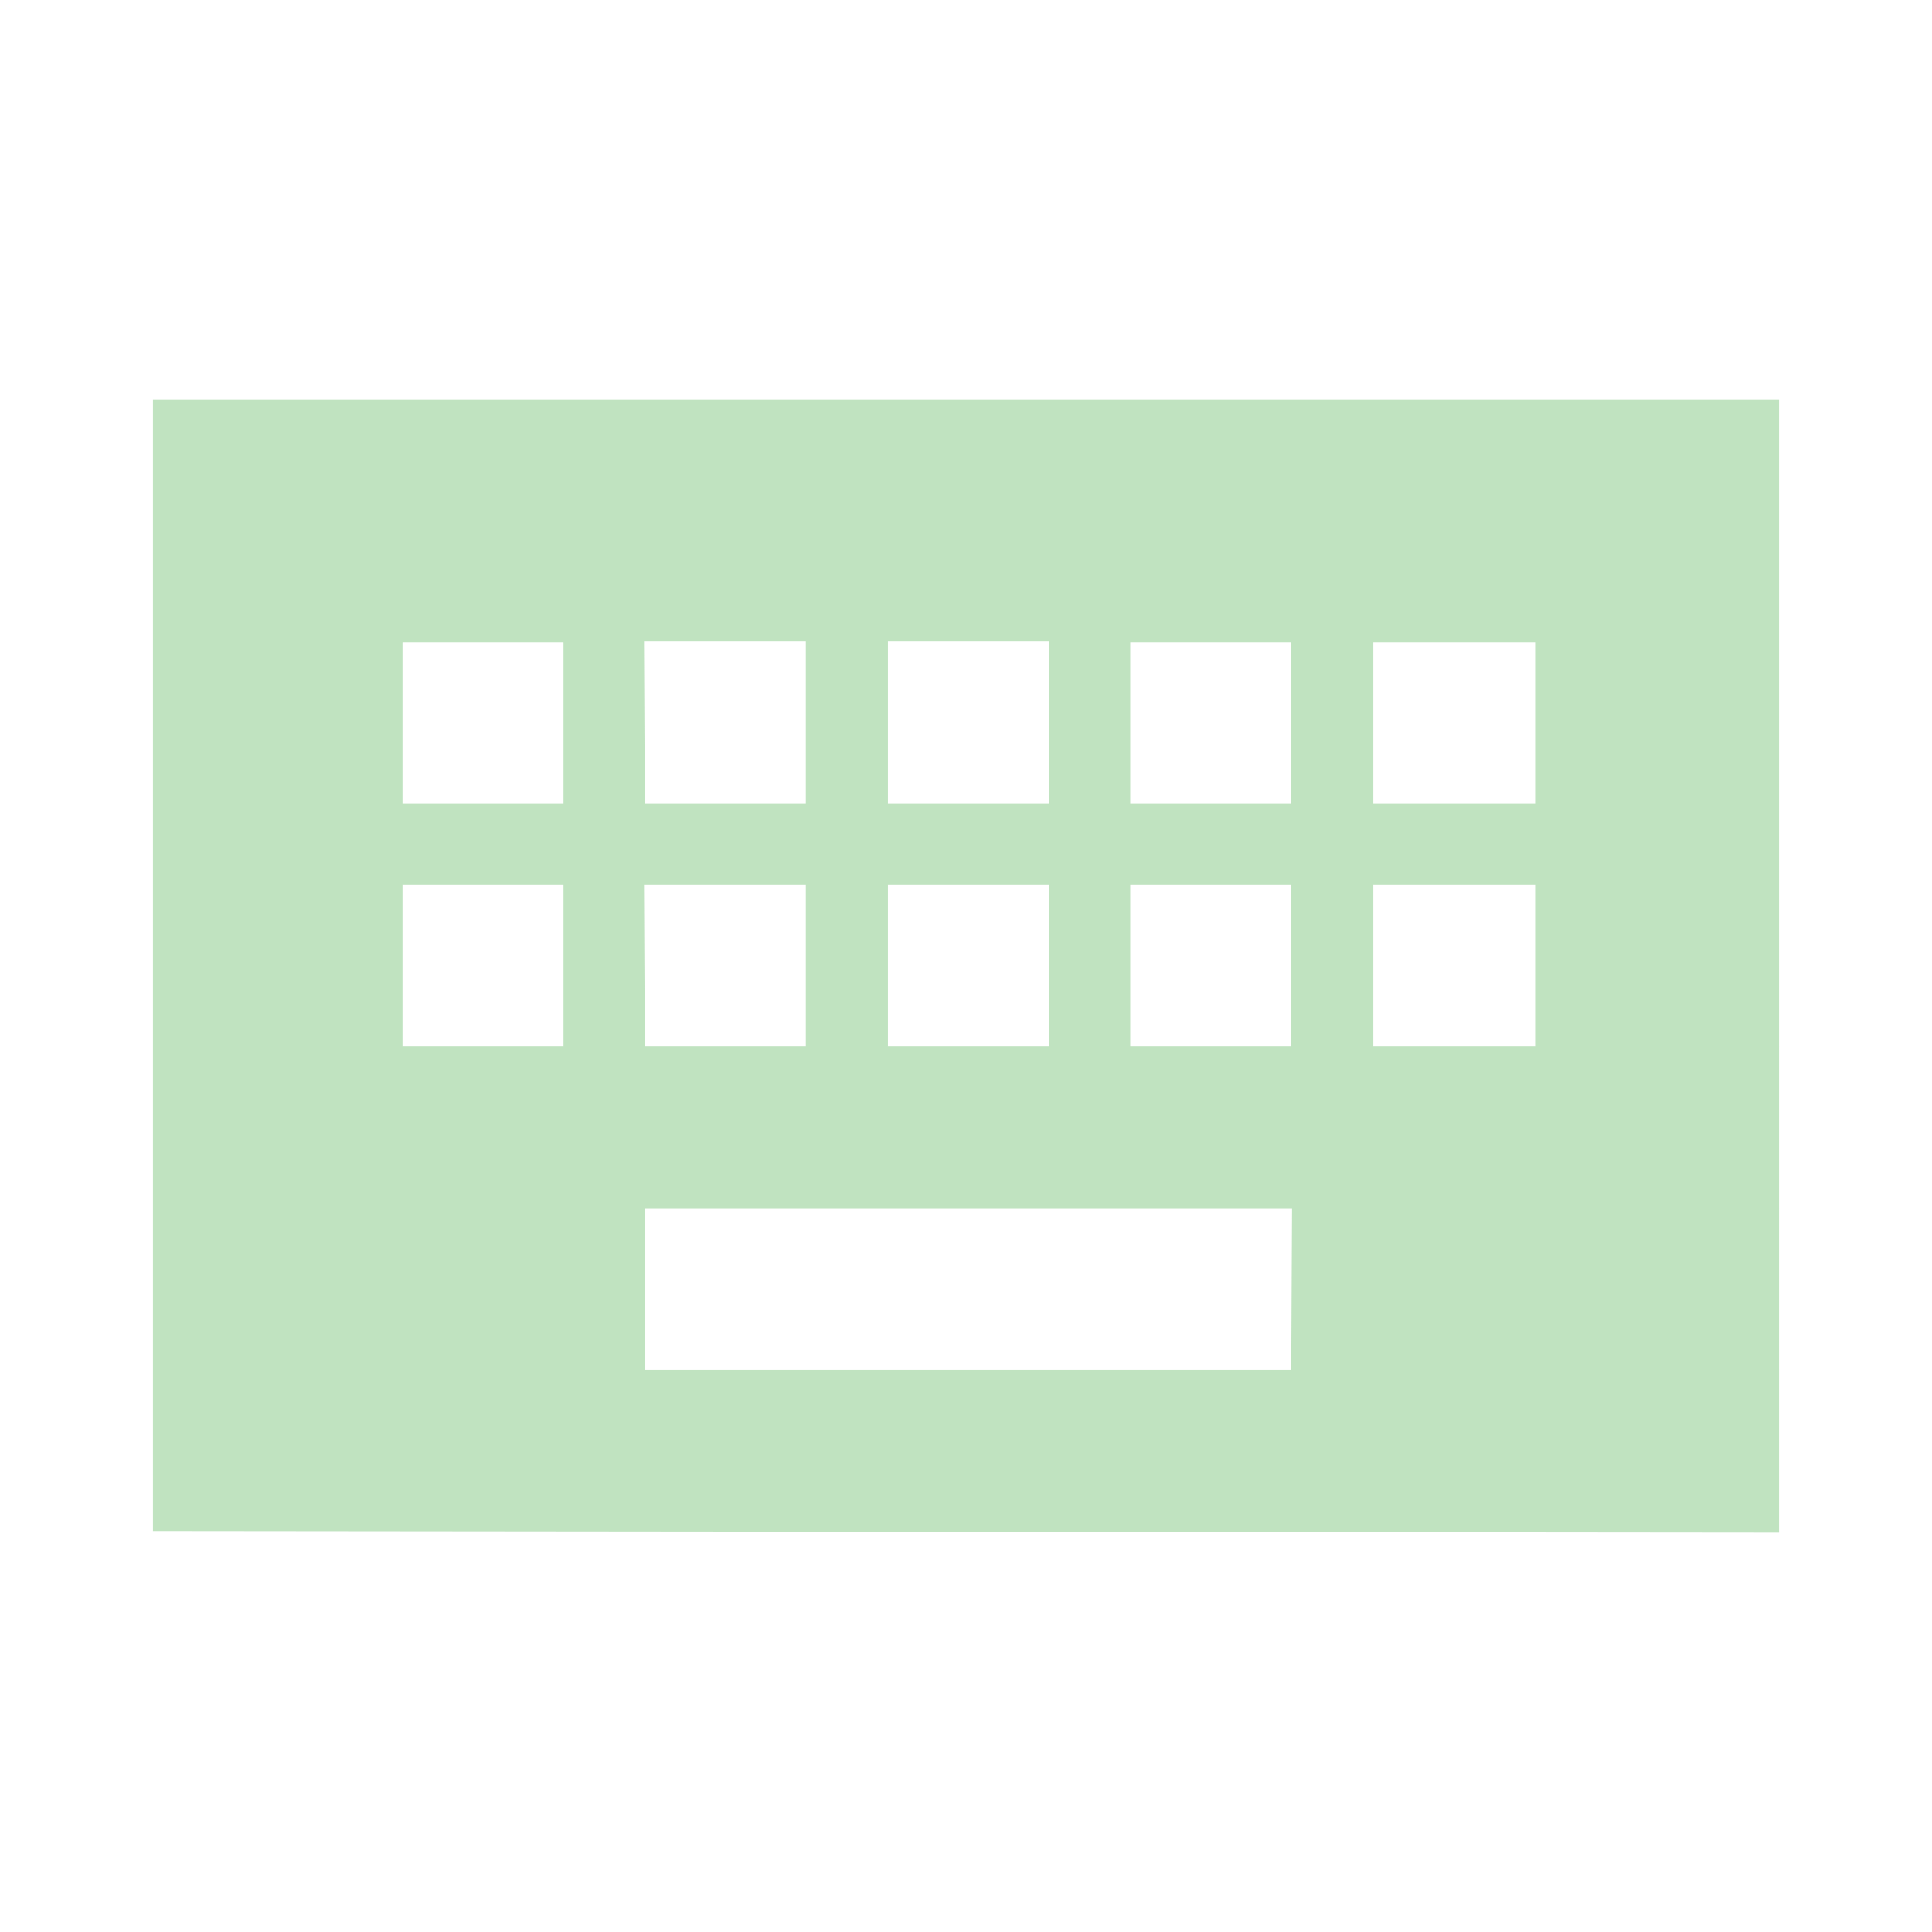 <svg xmlns="http://www.w3.org/2000/svg" height="24" width="24"><path d="M22.1 4.96H1.9v14.06l20.2.02zM11.03 7.97h2v2.01h-2zm0 3.02h2V13h-2zM8 7.97h2.01v2.01h-2zm0 3.02h2.01V13h-2zM7 13H5v-2.01h2zm0-3.02H5v-2h2zm9.04 7.04H8.01v-2.01h8.04zm0-4.02h-2v-2.01h2zm0-3.02h-2v-2h2zM19.07 13h-2.01v-2.01h2.01zm0-3.02h-2.01v-2h2.01z" fill="#2ca02c" fill-opacity=".3"/></svg>
